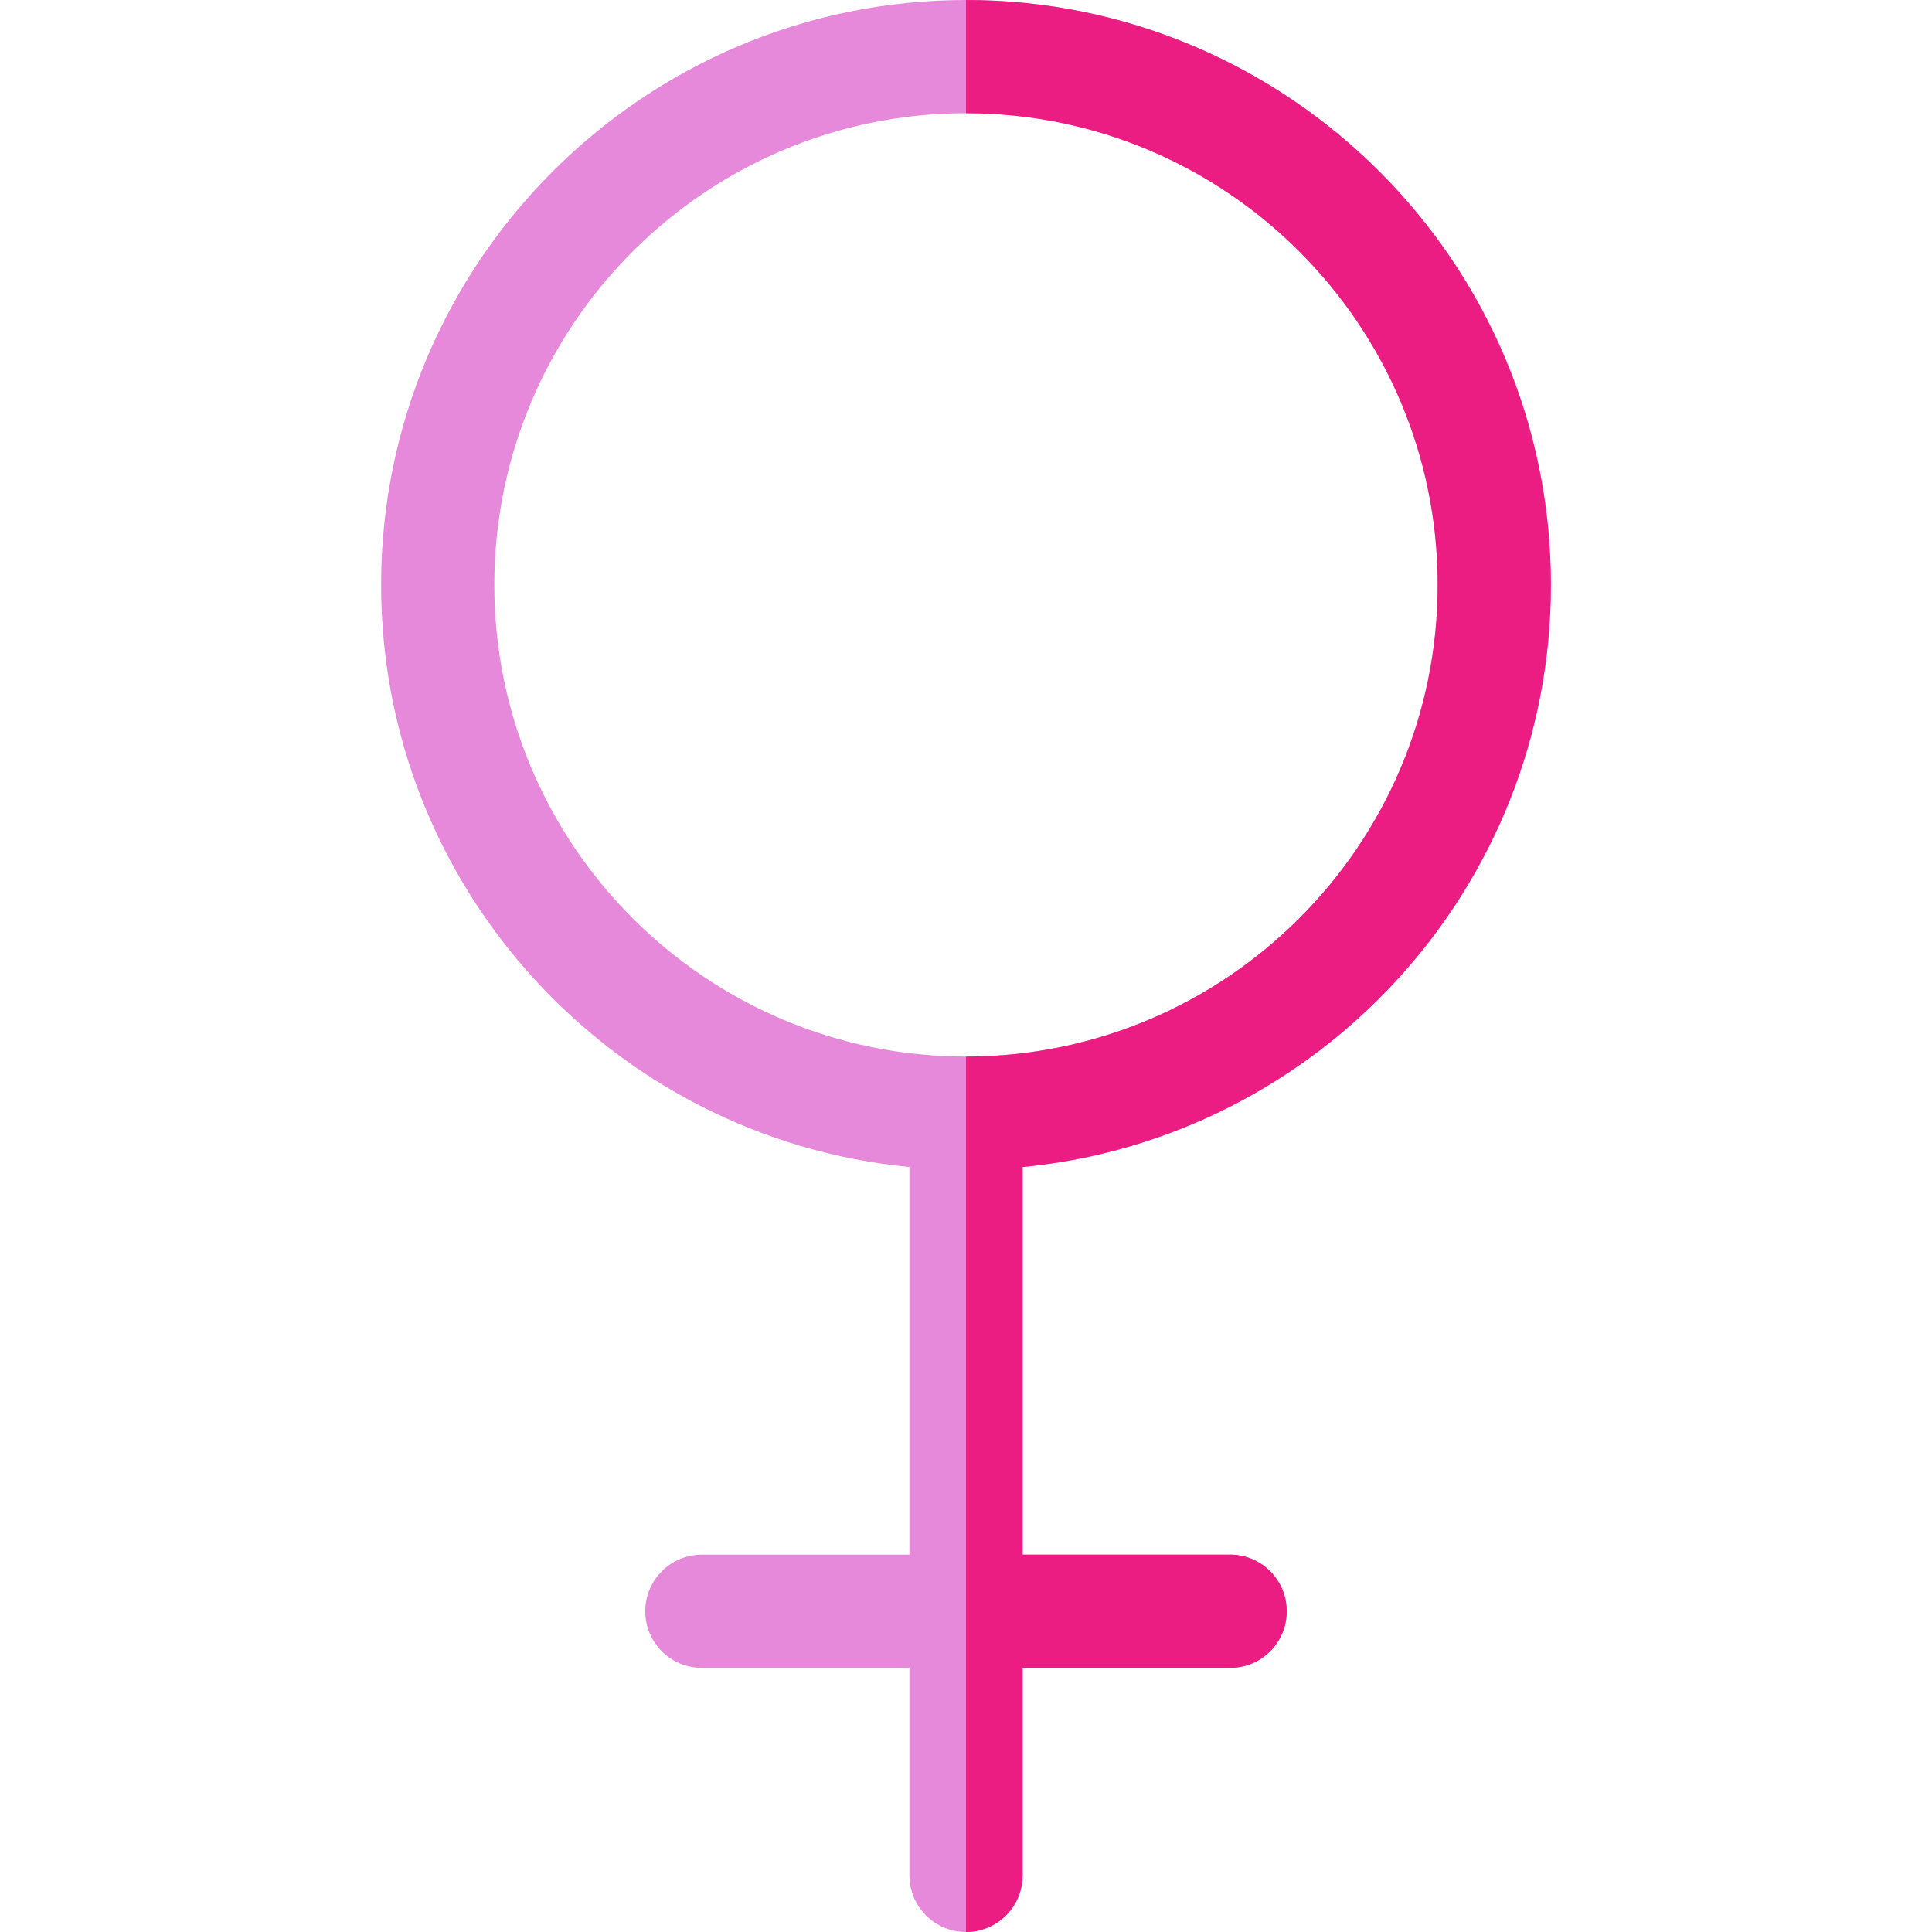 <svg id="Capa_1" enable-background="new 0 0 512 512" height="512" viewBox="0 0 512 512" width="512" xmlns="http://www.w3.org/2000/svg"><g><path d="m411 155c0-85.467-69.533-155-155-155s-155 69.533-155 155c0 80.407 61.545 146.702 140 154.272v102.728h-55c-8.284 0-15 6.716-15 15s6.716 15 15 15h55v55c0 8.284 6.716 15 15 15s15-6.716 15-15v-55h55c8.284 0 15-6.716 15-15s-6.716-15-15-15h-55v-102.728c78.455-7.57 140-73.865 140-154.272zm-280 0c0-68.925 56.075-125 125-125s125 56.075 125 125-56.075 125-125 125-125-56.075-125-125z" fill="#e789da"/><g><path d="m411 155c0-85.467-69.533-155-155-155v30c68.925 0 125 56.075 125 125s-56.075 125-125 125v232c8.284 0 15-6.716 15-15v-55h55c8.284 0 15-6.716 15-15s-6.716-15-15-15h-55v-102.728c78.455-7.57 140-73.865 140-154.272z" fill="#eb1d83"/></g></g></svg>